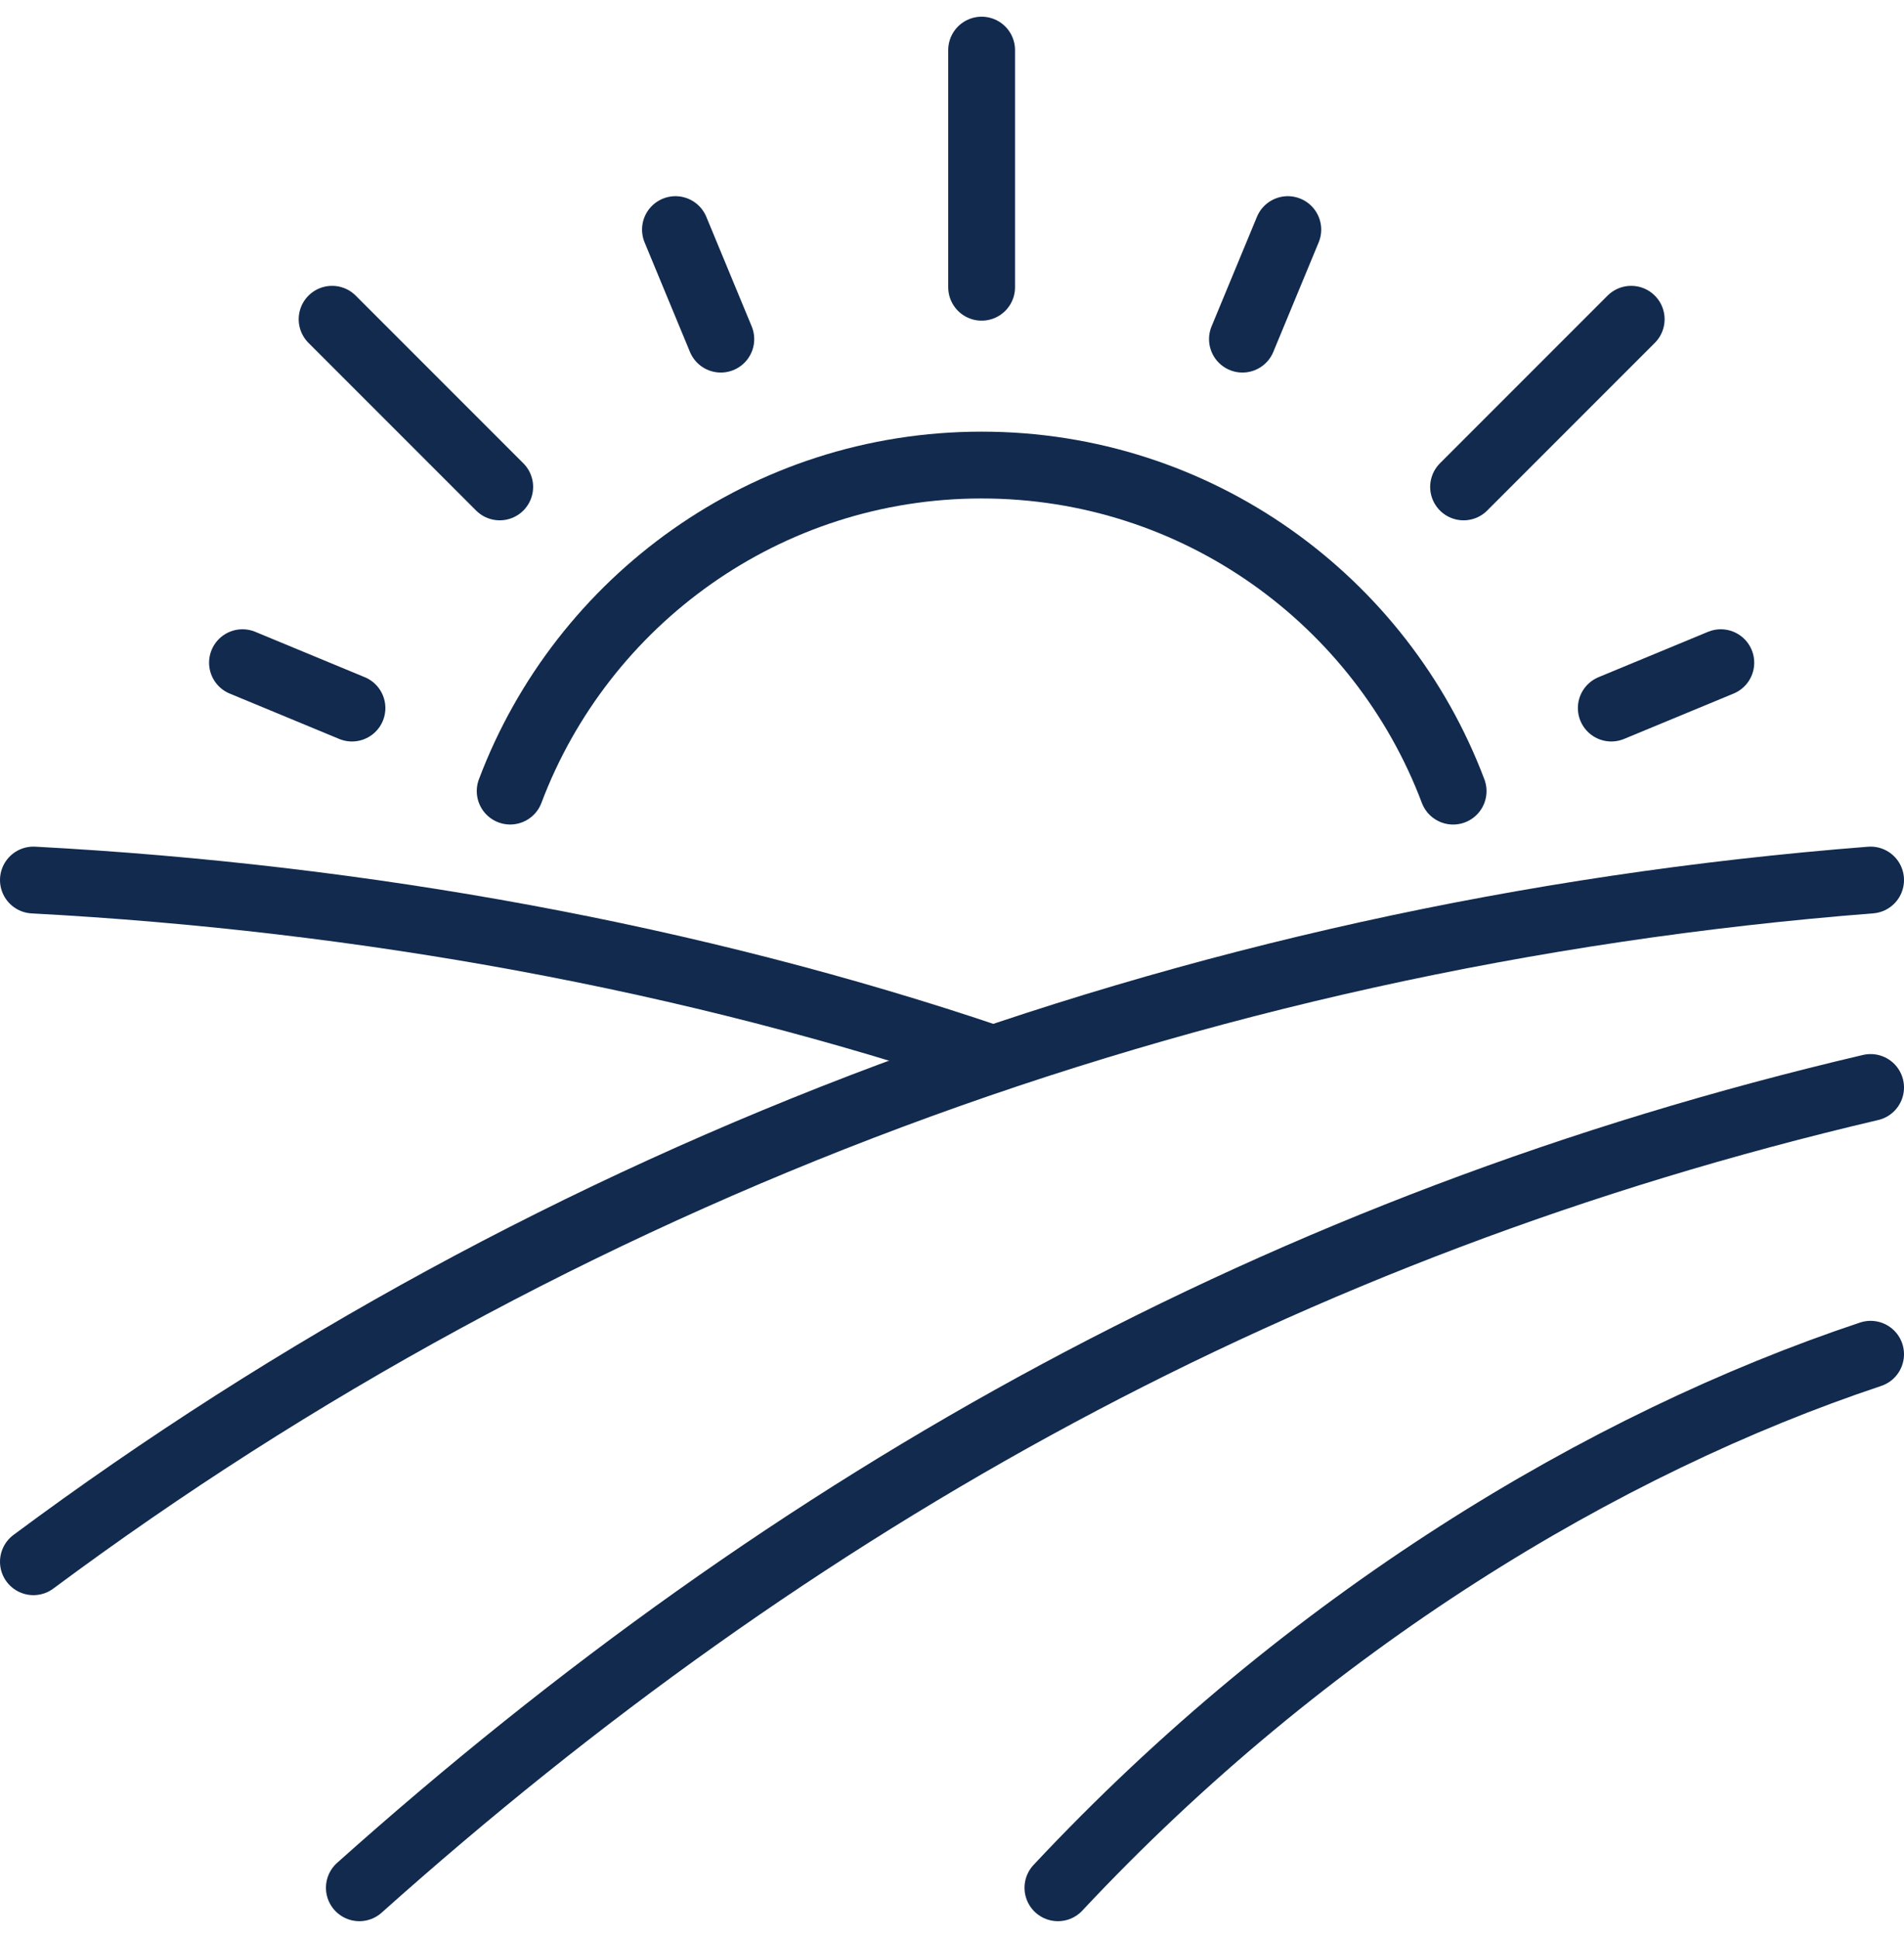 <svg width="57" height="58" viewBox="0 0 57 58" fill="none" xmlns="http://www.w3.org/2000/svg">
<path d="M29.387 1.5V8.597" stroke="#112A4E" stroke-width="2" stroke-linecap="round" stroke-linejoin="round"/>
<path d="M48.833 9.555L43.815 14.573" stroke="#112A4E" stroke-width="2" stroke-linecap="round" stroke-linejoin="round"/>
<path d="M9.942 9.555L14.96 14.573" stroke="#112A4E" stroke-width="2" stroke-linecap="round" stroke-linejoin="round"/>
<path d="M20.221 6.872L21.579 10.15" stroke="#112A4E" stroke-width="2" stroke-linecap="round" stroke-linejoin="round"/>
<path d="M7.259 19.834L10.537 21.192" stroke="#112A4E" stroke-width="2" stroke-linecap="round" stroke-linejoin="round"/>
<path d="M38.553 6.872L37.195 10.15" stroke="#112A4E" stroke-width="2" stroke-linecap="round" stroke-linejoin="round"/>
<path d="M51.516 19.834L48.237 21.192" stroke="#112A4E" stroke-width="2" stroke-linecap="round" stroke-linejoin="round"/>
<path d="M15.273 23.677C17.424 17.975 22.932 13.919 29.387 13.919C35.843 13.919 41.351 17.976 43.502 23.678" stroke="#112A4E" stroke-width="2" stroke-linecap="round" stroke-linejoin="round"/>
<path d="M1 46.742C16.601 35.149 35.483 27.946 56 26.339" stroke="#112A4E" stroke-width="2" stroke-linecap="round" stroke-linejoin="round"/>
<path d="M10.758 56.5C23.781 44.862 38.417 36.671 56 32.548" stroke="#112A4E" stroke-width="2" stroke-linecap="round" stroke-linejoin="round"/>
<path d="M31.671 56.5C39.145 48.516 48.016 43.194 56 40.532" stroke="#112A4E" stroke-width="2" stroke-linecap="round" stroke-linejoin="round"/>
<path d="M1 26.339C10.88 26.866 20.744 28.654 29.729 31.695" stroke="#112A4E" stroke-width="2" stroke-linecap="round" stroke-linejoin="round"/>
</svg>

